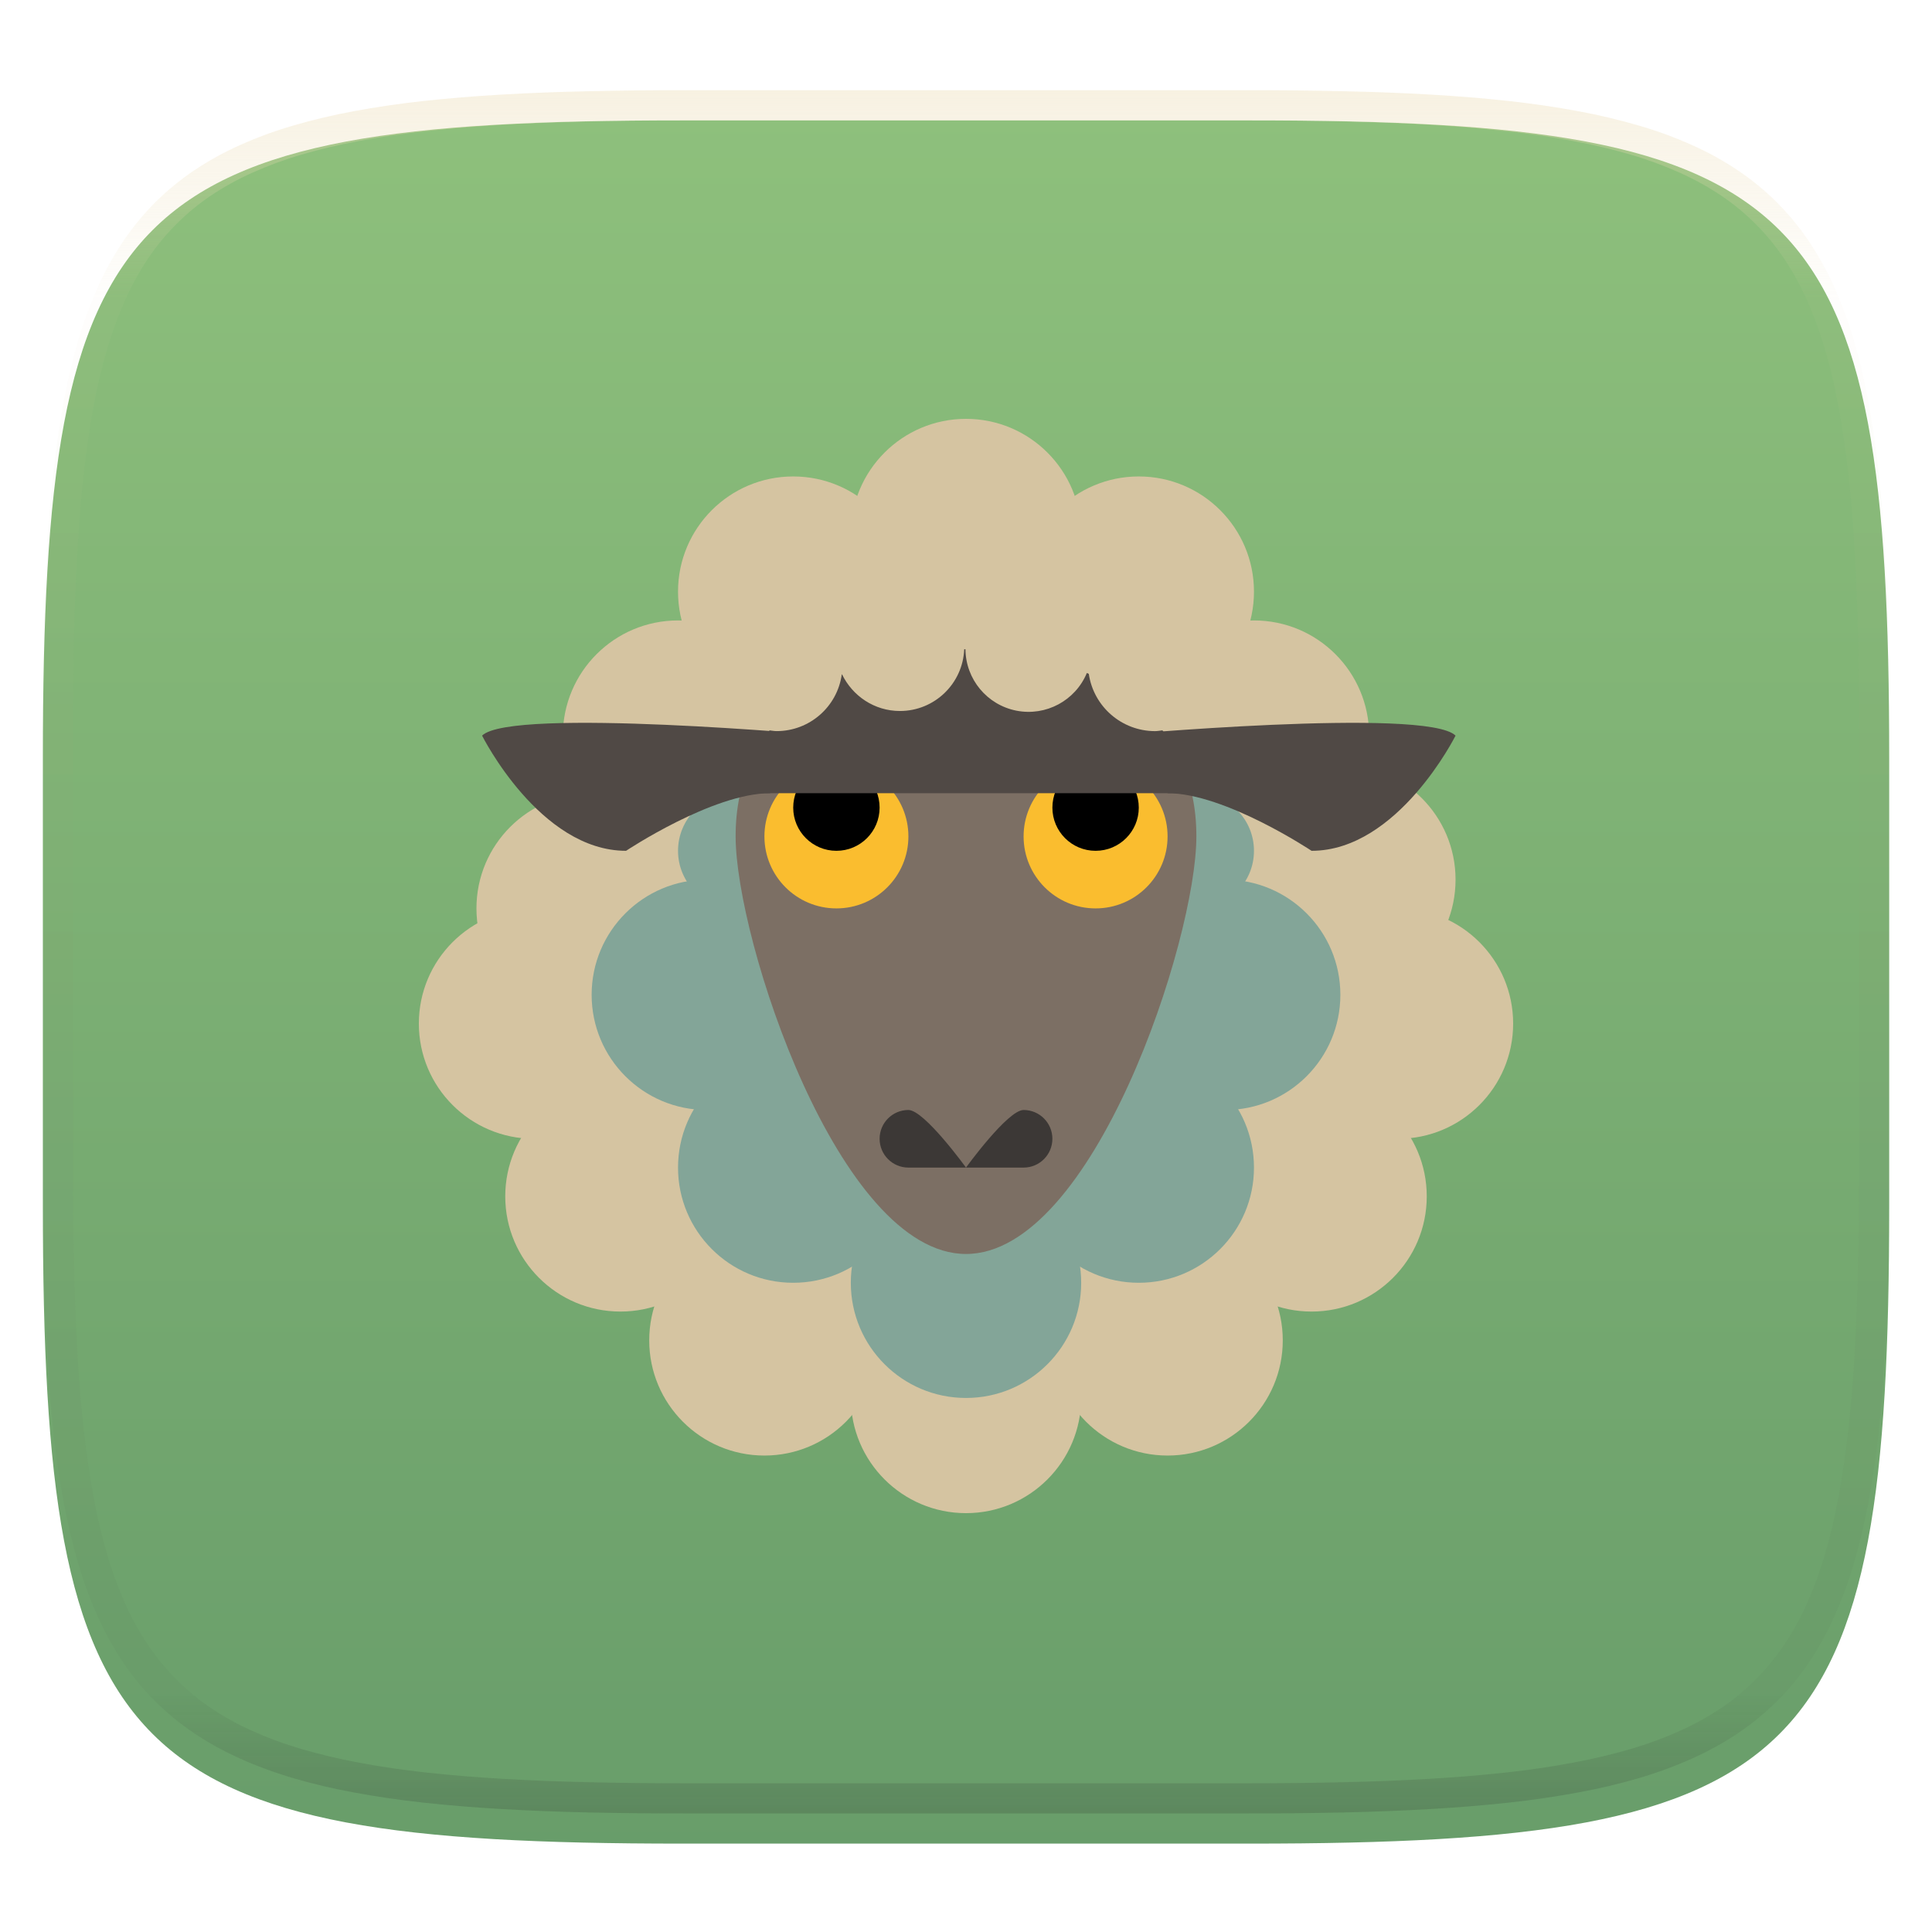 <svg xmlns="http://www.w3.org/2000/svg" style="isolation:isolate" width="256" height="256" viewBox="0 0 256 256">
 <defs>
  <filter id="m2zO29L74oMNOUst0GcehJvwMprAndOW" width="400%" height="400%" x="-200%" y="-200%" color-interpolation-filters="sRGB" filterUnits="objectBoundingBox">
   <feGaussianBlur xmlns="http://www.w3.org/2000/svg" in="SourceGraphic" stdDeviation="4.294"/>
   <feOffset xmlns="http://www.w3.org/2000/svg" dx="0" dy="4" result="pf_100_offsetBlur"/>
   <feFlood xmlns="http://www.w3.org/2000/svg" flood-opacity=".4"/>
   <feComposite xmlns="http://www.w3.org/2000/svg" in2="pf_100_offsetBlur" operator="in" result="pf_100_dropShadow"/>
   <feBlend xmlns="http://www.w3.org/2000/svg" in="SourceGraphic" in2="pf_100_dropShadow" mode="normal"/>
  </filter>
 </defs>
 <g filter="url(#m2zO29L74oMNOUst0GcehJvwMprAndOW)">
  <linearGradient id="_lgradient_708" x1=".5" x2=".5" y1="0" y2="1" gradientTransform="matrix(244.648,0,0,228.338,5.68,11.95)" gradientUnits="userSpaceOnUse">
   <stop offset="0%" style="stop-color:#8ec07c"/>
   <stop offset="100%" style="stop-color:#689d6a"/>
  </linearGradient>
  <path fill="url(#_lgradient_708)" d="M 165.689 11.95 C 239.745 11.95 250.328 22.507 250.328 96.494 L 250.328 155.745 C 250.328 229.731 239.745 240.288 165.689 240.288 L 90.319 240.288 C 16.264 240.288 5.68 229.731 5.68 155.745 L 5.68 96.494 C 5.68 22.507 16.264 11.95 90.319 11.95 L 165.689 11.95 Z"/>
 </g>
 <g opacity=".4">
  <linearGradient id="_lgradient_709" x1=".517" x2=".517" y1="0" y2="1" gradientTransform="matrix(244.65,0,0,228.34,5.68,11.95)" gradientUnits="userSpaceOnUse">
   <stop offset="0%" style="stop-color:#ebdbb2"/>
   <stop offset="12.5%" stop-opacity=".098" style="stop-color:#ebdbb2"/>
   <stop offset="92.5%" stop-opacity=".098" style="stop-color:#282828"/>
   <stop offset="100%" stop-opacity=".498" style="stop-color:#282828"/>
  </linearGradient>
  <path fill="url(#_lgradient_709)" fill-rule="evenodd" d="M 165.068 11.951 C 169.396 11.941 173.724 11.991 178.052 12.089 C 181.927 12.167 185.803 12.315 189.678 12.541 C 193.131 12.737 196.583 13.022 200.026 13.395 C 203.085 13.73 206.144 14.181 209.174 14.741 C 211.889 15.243 214.574 15.881 217.22 16.657 C 219.62 17.355 221.971 18.219 224.243 19.241 C 226.358 20.184 228.384 21.304 230.302 22.591 C 232.142 23.829 233.863 25.244 235.437 26.806 C 237.001 28.378 238.417 30.088 239.656 31.925 C 240.945 33.841 242.066 35.865 243.02 37.967 C 244.043 40.247 244.909 42.585 245.617 44.972 C 246.394 47.615 247.034 50.297 247.535 53.009 C 248.096 56.035 248.548 59.081 248.883 62.136 C 249.257 65.575 249.542 69.014 249.739 72.462 C 249.965 76.323 250.112 80.194 250.201 84.055 C 250.289 88.378 250.339 92.701 250.329 97.014 L 250.329 155.226 C 250.339 159.549 250.289 163.862 250.201 168.185 C 250.112 172.056 249.965 175.917 249.739 179.778 C 249.542 183.226 249.257 186.675 248.883 190.104 C 248.548 193.159 248.096 196.215 247.535 199.241 C 247.034 201.943 246.394 204.625 245.617 207.268 C 244.909 209.655 244.043 212.003 243.02 214.273 C 242.066 216.385 240.945 218.399 239.656 220.315 C 238.417 222.152 237.001 223.872 235.437 225.434 C 233.863 226.996 232.142 228.411 230.302 229.649 C 228.384 230.936 226.358 232.056 224.243 232.999 C 221.971 234.021 219.62 234.885 217.22 235.593 C 214.574 236.369 211.889 237.007 209.174 237.499 C 206.144 238.068 203.085 238.51 200.026 238.845 C 196.583 239.218 193.131 239.503 189.678 239.699 C 185.803 239.925 181.927 240.073 178.052 240.161 C 173.724 240.249 169.396 240.299 165.068 240.289 L 90.942 240.289 C 86.614 240.299 82.286 240.249 77.958 240.161 C 74.083 240.073 70.207 239.925 66.332 239.699 C 62.879 239.503 59.427 239.218 55.984 238.845 C 52.925 238.51 49.866 238.068 46.836 237.499 C 44.121 237.007 41.436 236.369 38.79 235.593 C 36.39 234.885 34.039 234.021 31.767 232.999 C 29.652 232.056 27.626 230.936 25.708 229.649 C 23.868 228.411 22.147 226.996 20.573 225.434 C 19.009 223.872 17.593 222.152 16.354 220.315 C 15.065 218.399 13.944 216.385 12.99 214.273 C 11.967 212.003 11.101 209.655 10.393 207.268 C 9.616 204.625 8.976 201.943 8.475 199.241 C 7.914 196.215 7.462 193.159 7.127 190.104 C 6.753 186.675 6.468 183.226 6.271 179.778 C 6.045 175.917 5.898 172.056 5.809 168.185 C 5.721 163.862 5.671 159.549 5.681 155.226 L 5.681 97.014 C 5.671 92.701 5.721 88.378 5.809 84.055 C 5.898 80.194 6.045 76.323 6.271 72.462 C 6.468 69.014 6.753 65.575 7.127 62.136 C 7.462 59.081 7.914 56.035 8.475 53.009 C 8.976 50.297 9.616 47.615 10.393 44.972 C 11.101 42.585 11.967 40.247 12.99 37.967 C 13.944 35.865 15.065 33.841 16.354 31.925 C 17.593 30.088 19.009 28.378 20.573 26.806 C 22.147 25.244 23.868 23.829 25.708 22.591 C 27.626 21.304 29.652 20.184 31.767 19.241 C 34.039 18.219 36.39 17.355 38.79 16.657 C 41.436 15.881 44.121 15.243 46.836 14.741 C 49.866 14.181 52.925 13.73 55.984 13.395 C 59.427 13.022 62.879 12.737 66.332 12.541 C 70.207 12.315 74.083 12.167 77.958 12.089 C 82.286 11.991 86.614 11.941 90.942 11.951 L 165.068 11.951 Z M 165.078 15.96 C 169.376 15.95 173.675 15.999 177.973 16.087 C 181.8 16.176 185.626 16.323 189.452 16.539 C 192.836 16.736 196.219 17.011 199.583 17.384 C 202.554 17.699 205.515 18.131 208.446 18.681 C 211.023 19.153 213.58 19.762 216.099 20.499 C 218.322 21.147 220.495 21.953 222.6 22.896 C 224.509 23.751 226.338 24.763 228.069 25.922 C 229.692 27.013 231.207 28.26 232.594 29.646 C 233.981 31.031 235.23 32.544 236.332 34.165 C 237.492 35.894 238.506 37.712 239.361 39.608 C 240.306 41.72 241.112 43.892 241.761 46.102 C 242.509 48.617 243.109 51.162 243.591 53.736 C 244.132 56.664 244.565 59.611 244.889 62.578 C 245.263 65.938 245.539 69.308 245.735 72.688 C 245.952 76.51 246.109 80.322 246.188 84.144 C 246.276 88.437 246.325 92.721 246.325 97.014 C 246.325 97.014 246.325 97.014 246.325 97.014 L 246.325 155.226 C 246.325 155.226 246.325 155.226 246.325 155.226 C 246.325 159.519 246.276 163.803 246.188 168.096 C 246.109 171.918 245.952 175.74 245.735 179.552 C 245.539 182.932 245.263 186.302 244.889 189.672 C 244.565 192.629 244.132 195.576 243.591 198.504 C 243.109 201.078 242.509 203.623 241.761 206.138 C 241.112 208.358 240.306 210.52 239.361 212.632 C 238.506 214.528 237.492 216.356 236.332 218.075 C 235.23 219.706 233.981 221.219 232.594 222.604 C 231.207 223.98 229.692 225.227 228.069 226.318 C 226.338 227.477 224.509 228.489 222.6 229.344 C 220.495 230.297 218.322 231.093 216.099 231.741 C 213.58 232.478 211.023 233.087 208.446 233.559 C 205.515 234.109 202.554 234.541 199.583 234.865 C 196.219 235.229 192.836 235.514 189.452 235.701 C 185.626 235.917 181.8 236.074 177.973 236.153 C 173.675 236.251 169.376 236.29 165.078 236.29 C 165.078 236.29 165.078 236.29 165.068 236.29 L 90.942 236.29 C 90.932 236.29 90.932 236.29 90.932 236.29 C 86.634 236.29 82.335 236.251 78.037 236.153 C 74.21 236.074 70.384 235.917 66.558 235.701 C 63.174 235.514 59.791 235.229 56.427 234.865 C 53.456 234.541 50.495 234.109 47.564 233.559 C 44.987 233.087 42.43 232.478 39.911 231.741 C 37.688 231.093 35.515 230.297 33.41 229.344 C 31.501 228.489 29.672 227.477 27.941 226.318 C 26.318 225.227 24.803 223.98 23.416 222.604 C 22.029 221.219 20.78 219.706 19.678 218.075 C 18.518 216.356 17.504 214.528 16.649 212.632 C 15.704 210.52 14.898 208.358 14.249 206.138 C 13.501 203.623 12.901 201.078 12.419 198.504 C 11.878 195.576 11.445 192.629 11.121 189.672 C 10.747 186.302 10.472 182.932 10.275 179.552 C 10.058 175.74 9.901 171.918 9.822 168.096 C 9.734 163.803 9.685 159.519 9.685 155.226 C 9.685 155.226 9.685 155.226 9.685 155.226 L 9.685 97.014 C 9.685 97.014 9.685 97.014 9.685 97.014 C 9.685 92.721 9.734 88.437 9.822 84.144 C 9.901 80.322 10.058 76.51 10.275 72.688 C 10.472 69.308 10.747 65.938 11.121 62.578 C 11.445 59.611 11.878 56.664 12.419 53.736 C 12.901 51.162 13.501 48.617 14.249 46.102 C 14.898 43.892 15.704 41.72 16.649 39.608 C 17.504 37.712 18.518 35.894 19.678 34.165 C 20.78 32.544 22.029 31.031 23.416 29.646 C 24.803 28.26 26.318 27.013 27.941 25.922 C 29.672 24.763 31.501 23.751 33.41 22.896 C 35.515 21.953 37.688 21.147 39.911 20.499 C 42.43 19.762 44.987 19.153 47.564 18.681 C 50.495 18.131 53.456 17.699 56.427 17.384 C 59.791 17.011 63.174 16.736 66.558 16.539 C 70.384 16.323 74.21 16.176 78.037 16.087 C 82.335 15.999 86.634 15.95 90.932 15.96 C 90.932 15.96 90.932 15.96 90.942 15.96 L 165.068 15.96 C 165.078 15.96 165.078 15.96 165.078 15.96 Z"/>
 </g>
 <g>
  <g>
   <circle fill="#d5c4a1" cx="89.842" cy="97.474" r="15.263" vector-effect="non-scaling-stroke"/>
   <circle fill="#d5c4a1" cx="166.158" cy="97.474" r="15.263" vector-effect="non-scaling-stroke"/>
   <circle fill="#d5c4a1" cx="185.237" cy="135.632" r="15.263" vector-effect="non-scaling-stroke"/>
   <circle fill="#d5c4a1" cx="70.763" cy="135.632" r="15.263" vector-effect="non-scaling-stroke"/>
   <circle fill="#d5c4a1" cx="177.605" cy="116.553" r="15.263" vector-effect="non-scaling-stroke"/>
   <circle fill="#d5c4a1" cx="173.789" cy="158.526" r="15.263" vector-effect="non-scaling-stroke"/>
   <circle fill="#d5c4a1" cx="128" cy="70.763" r="15.263" vector-effect="non-scaling-stroke"/>
   <circle fill="#d5c4a1" cx="150.895" cy="78.395" r="15.263" vector-effect="non-scaling-stroke"/>
   <circle fill="#d5c4a1" cx="105.105" cy="78.395" r="15.263" vector-effect="non-scaling-stroke"/>
   <circle fill="#d5c4a1" cx="78.395" cy="120.368" r="15.263" vector-effect="non-scaling-stroke"/>
   <circle fill="#d5c4a1" cx="82.211" cy="158.526" r="15.263" vector-effect="non-scaling-stroke"/>
   <circle fill="#d5c4a1" cx="101.289" cy="177.605" r="15.263" vector-effect="non-scaling-stroke"/>
   <circle fill="#d5c4a1" cx="154.711" cy="177.605" r="15.263" vector-effect="non-scaling-stroke"/>
   <circle fill="#d5c4a1" cx="128" cy="185.237" r="15.263" vector-effect="non-scaling-stroke"/>
   <circle fill="#d5c4a1" cx="128" cy="97.474" r="30.526" vector-effect="non-scaling-stroke"/>
  </g>
  <g>
   <circle fill="#83a598" cx="93.658" cy="131.816" r="15.263" vector-effect="non-scaling-stroke"/>
   <circle fill="#83a598" cx="162.342" cy="131.816" r="15.263" vector-effect="non-scaling-stroke"/>
   <circle fill="#83a598" cx="150.895" cy="154.711" r="15.263" vector-effect="non-scaling-stroke"/>
   <circle fill="#83a598" cx="105.105" cy="154.711" r="15.263" vector-effect="non-scaling-stroke"/>
   <circle fill="#83a598" cx="128" cy="169.974" r="15.263" vector-effect="non-scaling-stroke"/>
   <circle fill="#83a598" cx="97.474" cy="112.737" r="7.632" vector-effect="non-scaling-stroke"/>
   <circle fill="#83a598" cx="158.526" cy="112.737" r="7.632" vector-effect="non-scaling-stroke"/>
  </g>
  <path fill="#7c6f64" d="M 99.416 101.289 C 98.183 103.892 97.474 107.013 97.474 110.829 C 97.474 124.528 111.142 166.158 128 166.158 C 144.858 166.158 158.526 124.528 158.526 110.829 C 158.526 107.013 157.817 103.892 156.584 101.289 L 99.416 101.289 Z"/>
  <g>
   <circle fill="#fabd2f" cx="110.829" cy="110.829" r="9.539" vector-effect="non-scaling-stroke"/>
   <circle fill="#fabd2f" cx="145.171" cy="110.829" r="9.539" vector-effect="non-scaling-stroke"/>
  </g>
  <circle cx="145.171" cy="107.013" r="5.724" vector-effect="non-scaling-stroke"/>
  <circle cx="110.829" cy="107.013" r="5.724" vector-effect="non-scaling-stroke"/>
  <g>
   <path fill="#504945" d="M 109.669 97.474 C 109.669 97.474 67.695 93.658 63.879 97.474 C 63.879 97.474 71.511 112.737 82.958 112.737 C 82.958 112.737 94.406 105.105 102.037 105.105 M 147.079 97.474 C 147.079 97.474 189.053 93.658 192.868 97.474 C 192.868 97.474 185.237 112.737 173.789 112.737 C 173.789 112.737 162.342 105.105 154.711 105.105"/>
   <path fill="#504945" d="M 153.043 96.878 C 148.642 96.872 144.91 93.643 144.271 89.289 L 144.015 89.171 C 142.489 92.842 138.589 94.931 134.687 94.169 C 130.785 93.406 127.959 90.002 127.928 86.026 L 127.763 86.03 C 127.577 90.597 123.825 94.205 119.254 94.211 C 115.862 94.211 112.958 92.219 111.577 89.354 C 111.563 89.359 111.551 89.365 111.539 89.373 C 110.934 93.671 107.259 96.869 102.919 96.875 C 102.598 96.875 102.289 96.814 101.976 96.779 C 100.09 99.238 98.761 102.078 98.08 105.101 L 157.927 105.101 C 157.248 102.076 155.919 99.235 154.031 96.775 C 153.696 96.814 153.379 96.878 153.043 96.878 Z"/>
  </g>
  <path fill="#3c3836" d="M 128 154.711 L 120.368 154.711 C 118.261 154.711 116.553 153.002 116.553 150.895 C 116.553 148.787 118.261 147.079 120.368 147.079 C 122.479 147.079 128 154.711 128 154.711 Z M 128 154.711 L 135.632 154.711 C 137.739 154.711 139.447 153.002 139.447 150.895 C 139.447 148.787 137.739 147.079 135.632 147.079 C 133.521 147.079 128 154.711 128 154.711 Z"/>
 </g>
</svg>
